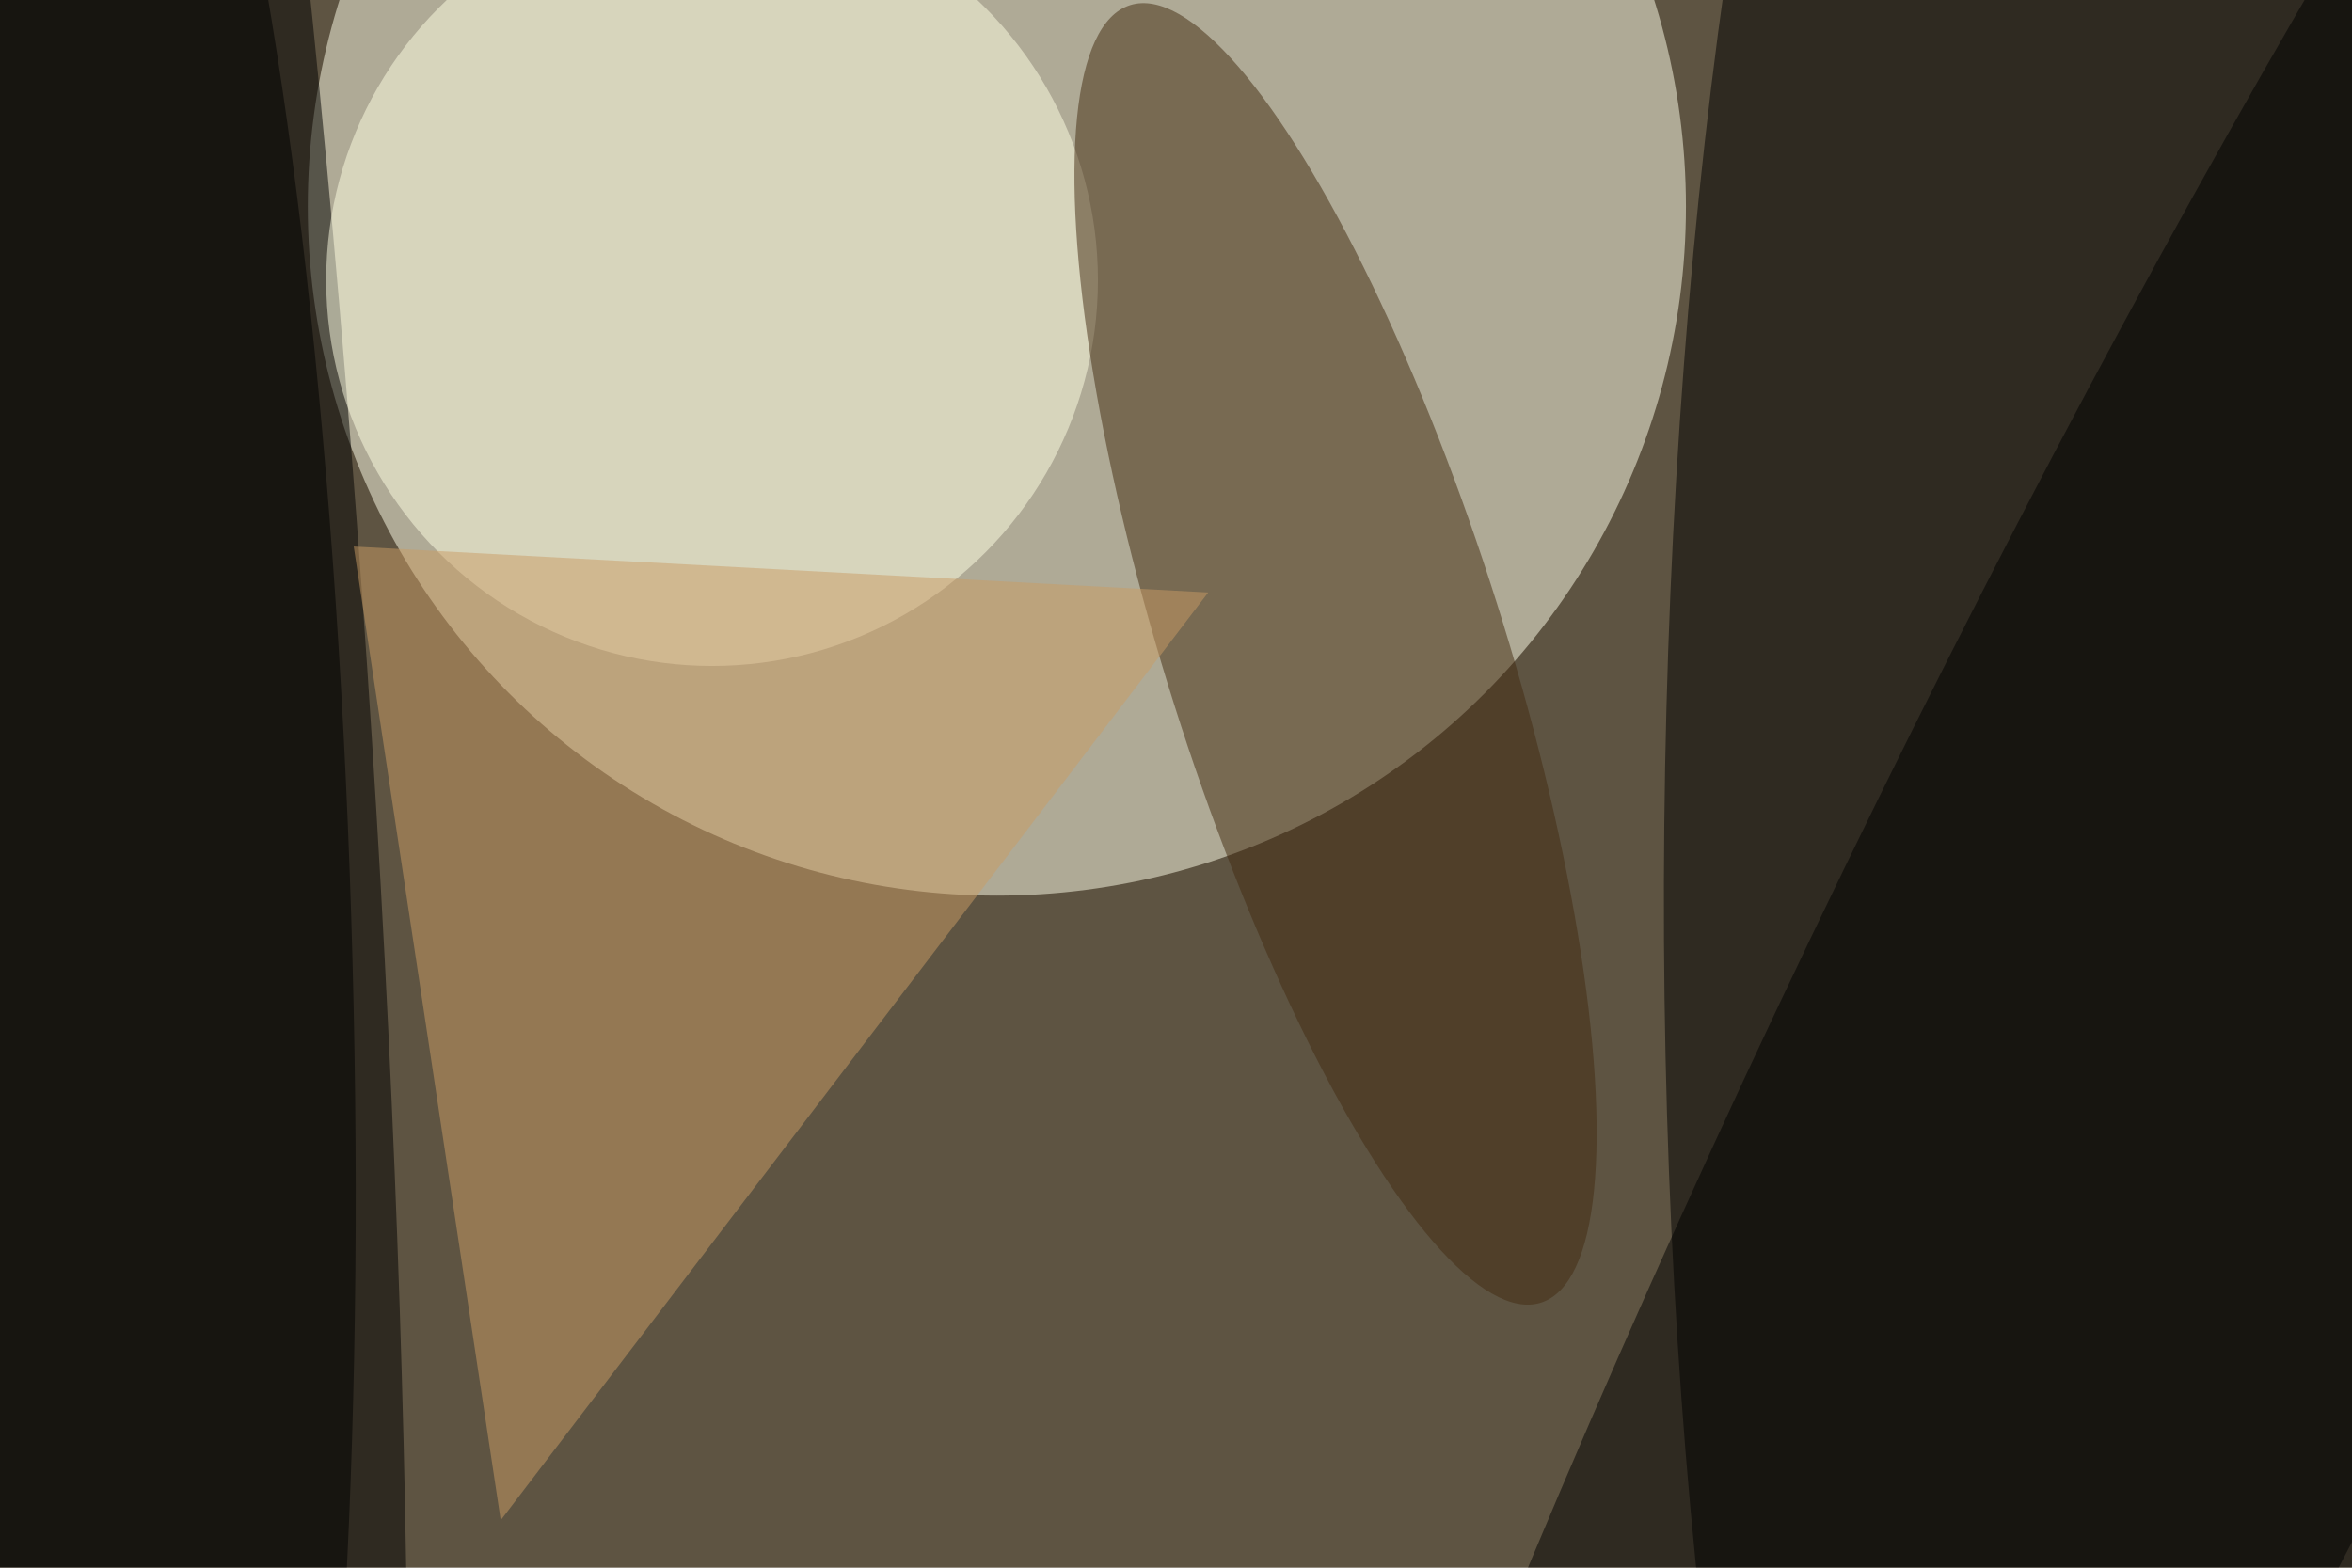 <svg xmlns="http://www.w3.org/2000/svg" viewBox="0 0 6000 4000"><filter id="b"><feGaussianBlur stdDeviation="12" /></filter><path d="M0 0h6e3v4e3H0z" fill="#5e5442" /><g filter="url(#b)" transform="scale(23.438) translate(0.5 0.5)"><ellipse fill="#ffffea" fill-opacity=".502" cx="108" cy="22" rx="75" ry="75" /><g transform="translate(228.685 89.754) rotate(270.605) scale(195.111 48.045)"><ellipse fill="#000" fill-opacity=".502" cx="0" cy="0" rx="1" ry="1" /></g><g transform="translate(12.19 66.231) rotate(-4.076) scale(26.799 240.199)"><ellipse fill="#000" fill-opacity=".502" cx="0" cy="0" rx="1" ry="1" /></g><ellipse fill="#ffffe4" fill-opacity=".502" cx="77" cy="30" rx="42" ry="42" /><g transform="translate(144.861 70.686) rotate(252.435) scale(74.08 18.407)"><ellipse fill="#422a11" fill-opacity=".502" cx="0" cy="0" rx="1" ry="1" /></g><path fill="#ca9b64" fill-opacity=".502" d="M38 59l93 5L54 165z" /><g transform="translate(15.185 99.95) rotate(178.18) scale(22.553 148.743)"><ellipse fill="#000" fill-opacity=".502" cx="0" cy="0" rx="1" ry="1" /></g><g transform="translate(237.236 112.028) rotate(205.889) scale(41.147 255)"><ellipse fill="#000" fill-opacity=".502" cx="0" cy="0" rx="1" ry="1" /></g></g></svg>